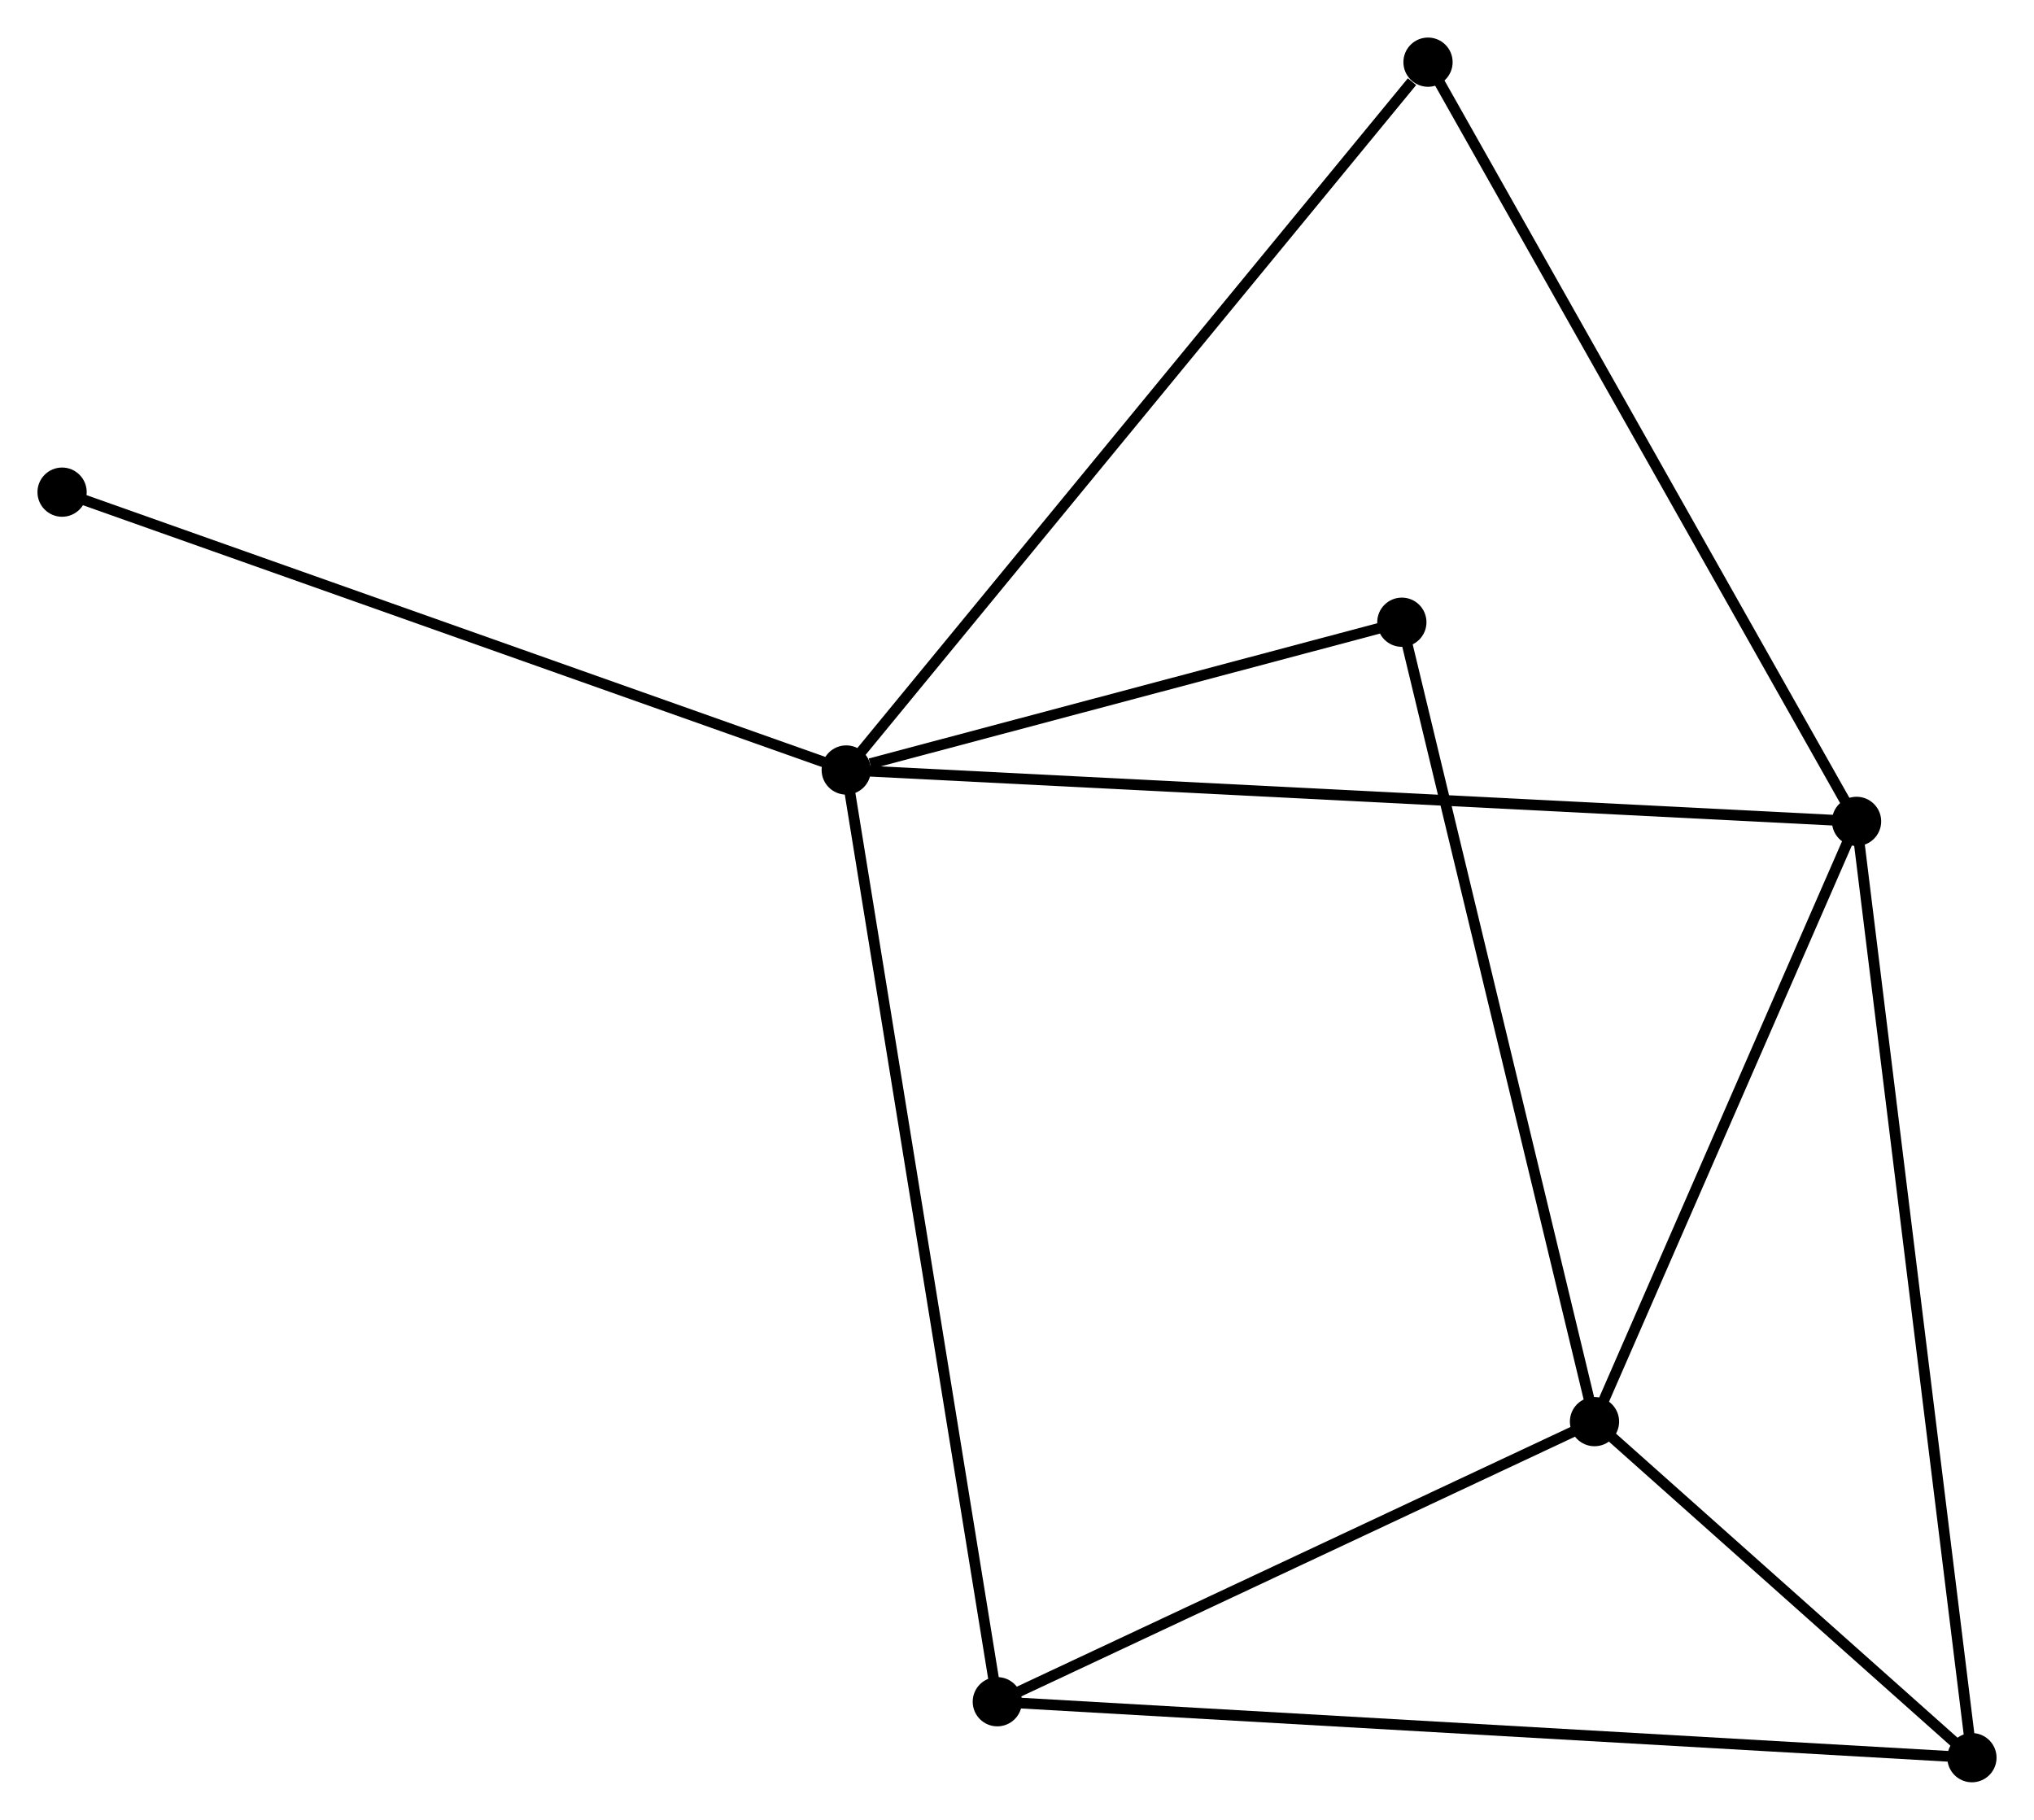 <?xml version="1.0" encoding="UTF-8" standalone="no"?>
<!DOCTYPE svg PUBLIC "-//W3C//DTD SVG 1.1//EN"
 "http://www.w3.org/Graphics/SVG/1.1/DTD/svg11.dtd">
<!-- Generated by graphviz version 2.36.0 (20140111.2315)
 -->
<!-- Title: %3 Pages: 1 -->
<svg width="190pt" height="170pt"
 viewBox="0.00 0.00 190.03 170.01" xmlns="http://www.w3.org/2000/svg" xmlns:xlink="http://www.w3.org/1999/xlink">
<g id="graph0" class="graph" transform="scale(1 1) rotate(0) translate(4 166.008)">
<title>%3</title>
<!-- 0 -->
<g id="node1" class="node"><title>0</title>
<ellipse fill="black" stroke="black" cx="75.061" cy="-94.077" rx="1.8" ry="1.8"/>
</g>
<!-- 2 -->
<g id="node2" class="node"><title>2</title>
<ellipse fill="black" stroke="black" cx="169.453" cy="-89.277" rx="1.8" ry="1.8"/>
</g>
<!-- 0&#45;&#45;2 -->
<g id="edge1" class="edge"><title>0&#45;&#45;2</title>
<path fill="none" stroke="black" d="M77.032,-93.977C89.316,-93.352 155.24,-90 167.492,-89.377"/>
</g>
<!-- 4 -->
<g id="node3" class="node"><title>4</title>
<ellipse fill="black" stroke="black" cx="89.176" cy="-7.027" rx="1.8" ry="1.8"/>
</g>
<!-- 0&#45;&#45;4 -->
<g id="edge2" class="edge"><title>0&#45;&#45;4</title>
<path fill="none" stroke="black" d="M75.355,-92.259C77.192,-80.93 87.051,-20.134 88.883,-8.835"/>
</g>
<!-- 5 -->
<g id="node4" class="node"><title>5</title>
<ellipse fill="black" stroke="black" cx="129.415" cy="-160.208" rx="1.8" ry="1.8"/>
</g>
<!-- 0&#45;&#45;5 -->
<g id="edge3" class="edge"><title>0&#45;&#45;5</title>
<path fill="none" stroke="black" d="M76.404,-95.712C83.859,-104.781 120.084,-148.855 127.919,-158.387"/>
</g>
<!-- 6 -->
<g id="node5" class="node"><title>6</title>
<ellipse fill="black" stroke="black" cx="126.97" cy="-107.883" rx="1.8" ry="1.8"/>
</g>
<!-- 0&#45;&#45;6 -->
<g id="edge4" class="edge"><title>0&#45;&#45;6</title>
<path fill="none" stroke="black" d="M77.291,-94.67C85.83,-96.941 116.382,-105.067 124.806,-107.307"/>
</g>
<!-- 7 -->
<g id="node6" class="node"><title>7</title>
<ellipse fill="black" stroke="black" cx="1.8" cy="-120.036" rx="1.8" ry="1.8"/>
</g>
<!-- 0&#45;&#45;7 -->
<g id="edge5" class="edge"><title>0&#45;&#45;7</title>
<path fill="none" stroke="black" d="M73.25,-94.719C63.114,-98.31 13.517,-115.884 3.548,-119.416"/>
</g>
<!-- 2&#45;&#45;5 -->
<g id="edge11" class="edge"><title>2&#45;&#45;5</title>
<path fill="none" stroke="black" d="M168.463,-91.031C162.924,-100.844 135.819,-148.863 130.37,-158.516"/>
</g>
<!-- 3 -->
<g id="node8" class="node"><title>3</title>
<ellipse fill="black" stroke="black" cx="180.231" cy="-1.8" rx="1.8" ry="1.8"/>
</g>
<!-- 2&#45;&#45;3 -->
<g id="edge10" class="edge"><title>2&#45;&#45;3</title>
<path fill="none" stroke="black" d="M169.678,-87.45C171.081,-76.066 178.608,-14.972 180.008,-3.617"/>
</g>
<!-- 1 -->
<g id="node7" class="node"><title>1</title>
<ellipse fill="black" stroke="black" cx="144.969" cy="-33.197" rx="1.8" ry="1.8"/>
</g>
<!-- 1&#45;&#45;2 -->
<g id="edge6" class="edge"><title>1&#45;&#45;2</title>
<path fill="none" stroke="black" d="M145.783,-35.063C149.501,-43.578 164.835,-78.7 168.61,-87.347"/>
</g>
<!-- 1&#45;&#45;4 -->
<g id="edge8" class="edge"><title>1&#45;&#45;4</title>
<path fill="none" stroke="black" d="M143.112,-32.327C134.641,-28.353 99.7,-11.963 91.097,-7.928"/>
</g>
<!-- 1&#45;&#45;6 -->
<g id="edge9" class="edge"><title>1&#45;&#45;6</title>
<path fill="none" stroke="black" d="M144.524,-35.043C142.033,-45.376 129.849,-95.938 127.4,-106.101"/>
</g>
<!-- 1&#45;&#45;3 -->
<g id="edge7" class="edge"><title>1&#45;&#45;3</title>
<path fill="none" stroke="black" d="M146.484,-31.848C152.284,-26.684 173.039,-8.204 178.761,-3.109"/>
</g>
<!-- 3&#45;&#45;4 -->
<g id="edge12" class="edge"><title>3&#45;&#45;4</title>
<path fill="none" stroke="black" d="M178.33,-1.909C166.48,-2.589 102.887,-6.24 91.067,-6.918"/>
</g>
</g>
</svg>
